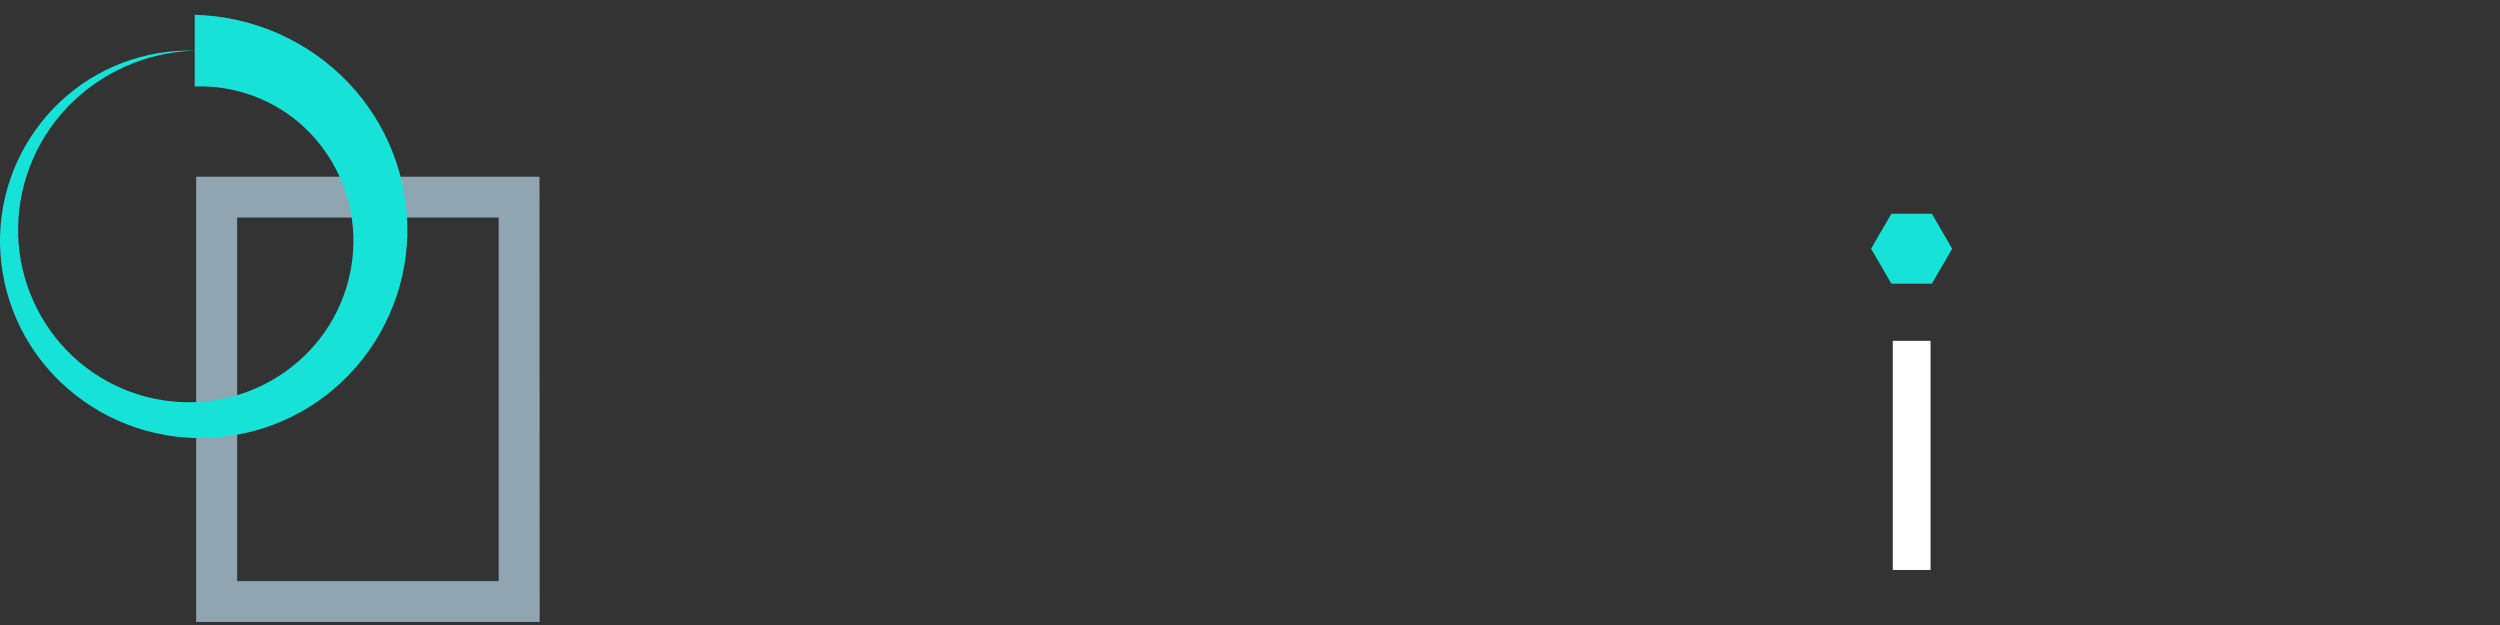 <svg width="140" height="35" viewBox="0 0 140 35" fill="none" xmlns="http://www.w3.org/2000/svg">
<rect x="0" y="0" width="140" height="35" fill="#333333" stroke="none"/>
<path d="M108.186 11.97H105.917L104.78 13.928L105.917 15.885H108.186L109.322 13.928L108.186 11.97Z" fill="#17E2D7"/>
<path d="M108.11 19.087H105.995V31.917H108.11V19.087Z" fill="white"/>
<path d="M65.175 18.578C64.082 18.578 63.004 18.835 62.029 19.328C61.054 19.82 60.209 20.535 59.563 21.413C58.918 22.292 58.489 23.31 58.313 24.384C58.136 25.459 58.217 26.559 58.548 27.597C58.879 28.634 59.451 29.58 60.217 30.356C60.984 31.132 61.923 31.718 62.96 32.065C63.996 32.411 65.1 32.51 66.182 32.353C67.264 32.195 68.294 31.786 69.187 31.158L67.966 29.433C67.151 30.01 66.175 30.319 65.175 30.317C64.077 30.314 63.012 29.941 62.155 29.258C61.297 28.575 60.698 27.622 60.455 26.555H72.13V25.502C72.128 23.666 71.395 21.906 70.091 20.608C68.787 19.31 67.019 18.58 65.175 18.578ZM60.455 24.453C60.696 23.385 61.295 22.431 62.154 21.747C63.013 21.063 64.079 20.69 65.179 20.69C66.278 20.69 67.345 21.063 68.204 21.747C69.062 22.431 69.661 23.385 69.902 24.453H60.455Z"/>
<path d="M85.13 25.602C85.141 26.162 85.04 26.719 84.833 27.24C84.625 27.76 84.316 28.235 83.922 28.635C83.528 29.035 83.058 29.353 82.539 29.57C82.02 29.787 81.463 29.898 80.901 29.898C80.338 29.898 79.781 29.787 79.262 29.57C78.744 29.353 78.273 29.035 77.88 28.635C77.486 28.235 77.176 27.76 76.969 27.24C76.761 26.719 76.66 26.162 76.672 25.602V19.087H74.559V25.602C74.559 27.277 75.227 28.883 76.416 30.067C77.606 31.252 79.219 31.917 80.902 31.917C82.584 31.917 84.197 31.252 85.387 30.067C86.576 28.883 87.245 27.277 87.245 25.602V19.087H85.13V25.602Z"/>
<path d="M96.014 19.087C94.333 19.089 92.721 19.755 91.532 20.939C90.343 22.123 89.675 23.728 89.673 25.402V31.917H91.786V25.402C91.808 24.3 92.264 23.251 93.055 22.48C93.845 21.708 94.908 21.276 96.015 21.276C97.122 21.276 98.185 21.708 98.976 22.48C99.766 23.251 100.222 24.3 100.244 25.402V31.917H102.357V25.402C102.355 23.728 101.687 22.122 100.497 20.939C99.308 19.755 97.696 19.089 96.014 19.087Z" />
<path d="M133.657 19.087C131.975 19.089 130.363 19.755 129.175 20.939C127.986 22.123 127.317 23.728 127.315 25.402V31.917H129.429V25.402C129.429 24.286 129.874 23.215 130.667 22.425C131.46 21.636 132.535 21.192 133.657 21.192C134.778 21.192 135.854 21.636 136.647 22.425C137.439 23.215 137.885 24.286 137.885 25.402V31.917H140V25.402C139.998 23.728 139.329 22.122 138.14 20.939C136.951 19.755 135.338 19.089 133.657 19.087Z" />
<path d="M118.164 18.578C116.789 18.578 115.444 18.984 114.301 19.745C113.157 20.506 112.266 21.587 111.739 22.852C111.213 24.117 111.075 25.509 111.344 26.852C111.612 28.196 112.274 29.429 113.247 30.398C114.22 31.366 115.459 32.025 116.808 32.292C118.157 32.56 119.555 32.422 120.826 31.898C122.097 31.374 123.183 30.487 123.947 29.348C124.711 28.21 125.119 26.871 125.119 25.502C125.117 23.666 124.384 21.906 123.08 20.608C121.776 19.31 120.008 18.58 118.164 18.578ZM118.164 30.32C117.207 30.32 116.272 30.037 115.476 29.508C114.68 28.979 114.06 28.226 113.693 27.346C113.327 26.465 113.231 25.496 113.418 24.562C113.605 23.627 114.066 22.768 114.742 22.095C115.419 21.421 116.282 20.962 117.22 20.776C118.159 20.59 119.132 20.686 120.017 21.05C120.901 21.415 121.657 22.032 122.188 22.825C122.72 23.617 123.004 24.549 123.004 25.502C123 26.778 122.489 28.001 121.582 28.903C120.675 29.806 119.447 30.314 118.164 30.317V30.32Z" />
<path d="M55.605 20.347C55.603 18.861 55.01 17.436 53.954 16.385C52.899 15.334 51.468 14.742 49.975 14.739H42.588V32.005H44.712V25.955H50L53.637 32.051L55.463 30.972L52.201 25.5C53.212 25.066 54.073 24.346 54.678 23.431C55.282 22.515 55.605 21.443 55.605 20.347ZM49.975 23.841H44.712V16.854H49.975C50.906 16.854 51.799 17.222 52.457 17.877C53.115 18.532 53.485 19.421 53.485 20.347C53.485 21.274 53.115 22.163 52.457 22.818C51.799 23.473 50.906 23.841 49.975 23.841Z" />
<path d="M30.221 34.828H10.985V9.897H30.212L30.221 34.828ZM13.28 32.543H27.926V12.182H13.28V32.543Z" fill="#90A5B2"/>
<path d="M10.904 0.828C14.161 0.91 17.253 2.275 19.501 4.622C21.697 6.926 22.887 10.003 22.809 13.179C22.727 16.289 21.408 19.24 19.144 21.384C16.924 23.477 13.961 24.608 10.904 24.529C7.915 24.448 5.081 23.189 3.023 21.029C1.012 18.914 -0.074 16.091 0.004 13.181C0.088 10.336 1.302 7.642 3.38 5.688C5.41 3.783 8.116 2.758 10.904 2.835C8.182 2.918 5.604 4.071 3.735 6.043C1.917 7.971 0.94 10.537 1.017 13.181C1.099 15.76 2.204 18.201 4.092 19.97C5.934 21.685 8.384 22.603 10.904 22.522C13.359 22.441 15.681 21.393 17.362 19.61C18.992 17.87 19.864 15.559 19.787 13.181C19.706 10.871 18.71 8.687 17.015 7.107C16.196 6.349 15.234 5.758 14.186 5.37C13.137 4.981 12.022 4.802 10.904 4.843V0.828Z" fill="#17E2D7"/>
</svg>
